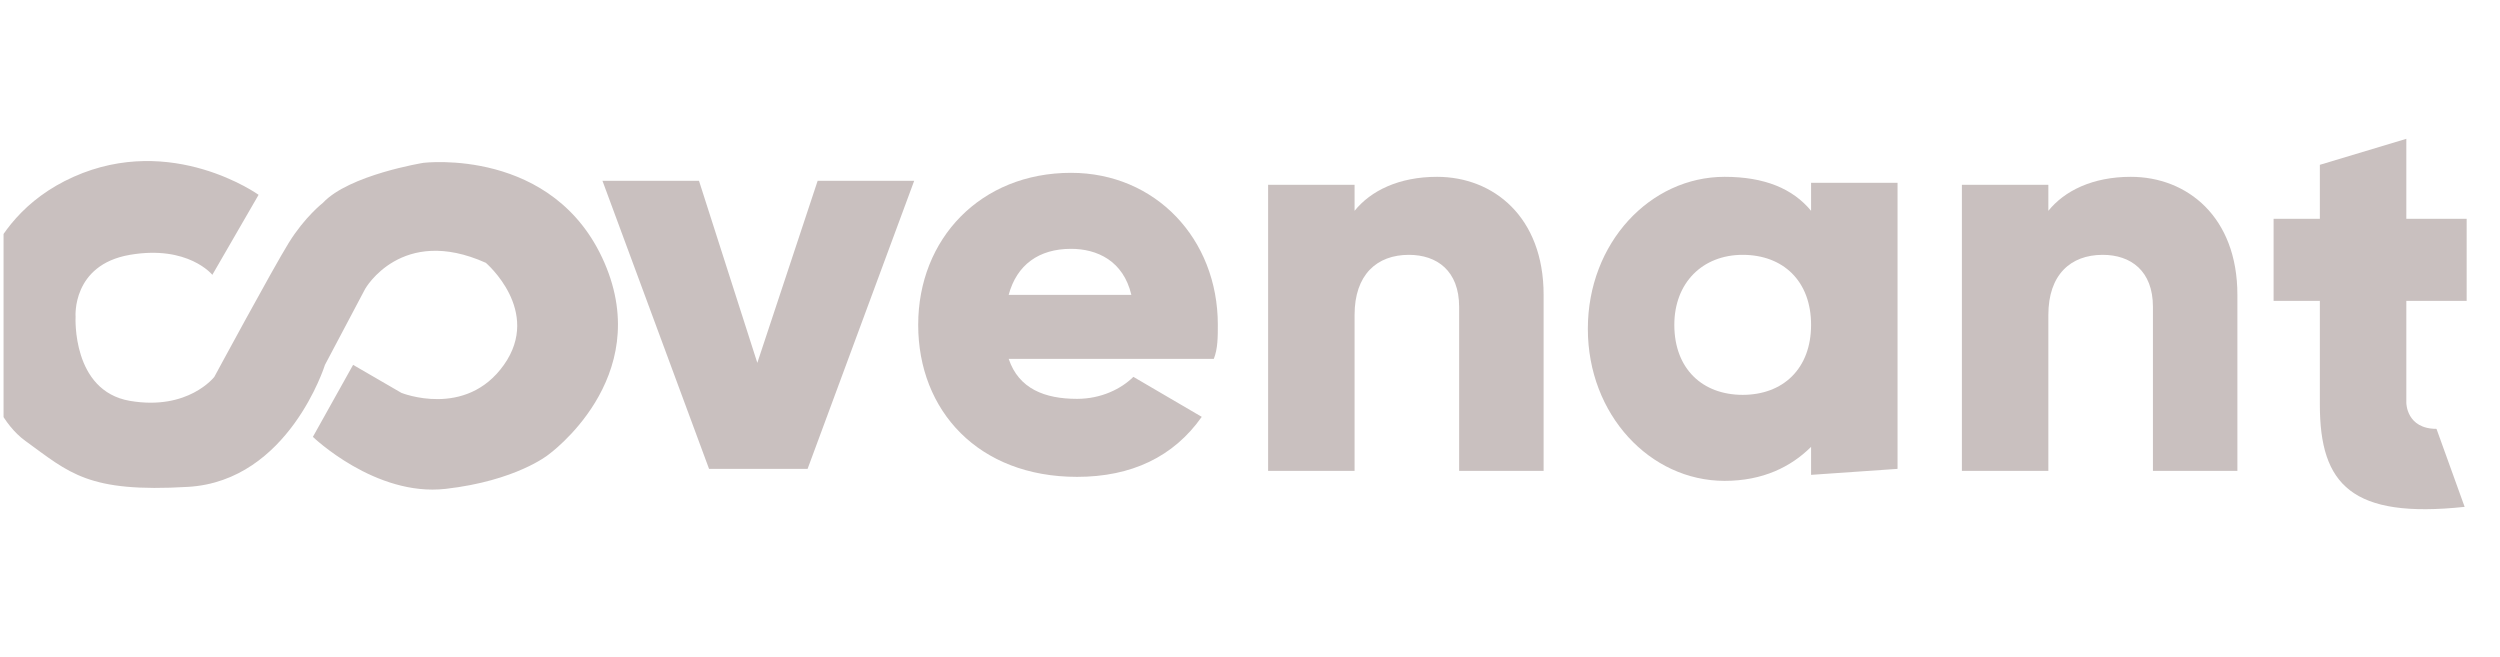 <svg width="137" height="36" viewBox="0 0 137 36" fill="none" xmlns="http://www.w3.org/2000/svg">
<g id="covenant" clip-path="url(#clip0_1_118)">
<path id="Vector" opacity="0.3" d="M122.609 25.803V16.157C122.609 11.882 119.854 9.69 116.769 9.69C114.675 9.69 113.132 10.457 112.25 11.553V10.128H107.512V25.803H112.25V17.253C112.25 15.061 113.463 13.965 115.226 13.965C116.769 13.965 117.981 14.842 117.981 16.815V25.803H122.609Z" fill="#4A2C2A"/>
<path id="Vector_2" opacity="0.3" d="M133.52 23.501C131.867 23.501 131.867 22.076 131.867 22.076V16.486H135.173V11.992H131.867V7.607L127.128 9.032V11.992H124.593V16.486H127.128V22.186C127.128 26.57 128.891 28.434 135.062 27.776L133.52 23.501Z" fill="#4A2C2A"/>
<path id="Vector_3" opacity="0.3" d="M84.59 25.803V16.157C84.59 11.882 81.835 9.69 78.749 9.69C76.655 9.69 75.112 10.457 74.231 11.553V10.128H69.492V25.803H74.231V17.253C74.231 15.061 75.443 13.965 77.206 13.965C78.749 13.965 79.961 14.842 79.961 16.815V25.803H84.59Z" fill="#4A2C2A"/>
<path id="Vector_4" opacity="0.3" d="M103.985 25.694V10.019H99.247V11.553C98.255 10.348 96.712 9.69 94.508 9.69C90.43 9.69 87.014 13.307 87.014 18.02C87.014 22.734 90.43 26.351 94.508 26.351C96.602 26.351 98.145 25.584 99.247 24.488V26.022L103.985 25.694ZM95.5 21.638C93.296 21.638 91.753 20.213 91.753 17.801C91.753 15.499 93.296 13.965 95.5 13.965C97.704 13.965 99.247 15.39 99.247 17.801C99.247 20.213 97.704 21.638 95.5 21.638Z" fill="#4A2C2A"/>
<path id="Vector_5" opacity="0.3" d="M44.256 25.694L50.097 9.909H44.807L41.501 19.884L38.305 9.909H33.015L38.856 25.694H44.256Z" fill="#4A2C2A"/>
<path id="Vector_6" opacity="0.3" d="M21.995 21.528L19.35 19.994L17.146 23.94C17.146 23.94 20.562 27.228 24.42 26.79C28.277 26.351 30.04 24.926 30.04 24.926C30.04 24.926 35.881 20.761 33.126 14.403C30.37 8.046 23.207 8.923 23.207 8.923C23.207 8.923 19.13 9.58 17.697 11.115C17.697 11.115 16.705 11.882 15.824 13.307C14.942 14.732 11.746 20.651 11.746 20.651C11.746 20.651 10.314 22.515 7.118 21.967C3.922 21.419 4.142 17.363 4.142 17.363C4.142 17.363 3.922 14.513 7.118 13.965C10.314 13.417 11.636 15.061 11.636 15.061L14.171 10.676C14.171 10.676 9.432 7.278 4.032 9.69C-1.368 12.101 -1.478 17.582 -1.478 17.582C-1.478 17.582 -1.037 22.405 1.387 24.159C3.812 25.913 4.804 27.009 10.314 26.68C15.824 26.351 17.808 19.994 17.808 19.994L20.012 15.828C20.012 15.828 21.995 12.321 26.624 14.403C26.624 14.403 29.709 17.034 27.615 19.994C25.522 22.953 21.995 21.528 21.995 21.528Z" fill="#4A2C2A"/>
<path id="Vector_7" opacity="0.3" d="M66.737 17.801C66.737 13.088 63.321 9.471 58.692 9.471C53.733 9.471 50.317 13.088 50.317 17.801C50.317 22.515 53.623 26.132 59.023 26.132C61.998 26.132 64.313 25.036 65.856 22.843L62.109 20.651C61.447 21.309 60.345 21.857 59.023 21.857C57.26 21.857 55.827 21.309 55.276 19.665H66.517C66.737 19.117 66.737 18.459 66.737 17.801ZM55.276 16.157C55.717 14.513 56.929 13.636 58.692 13.636C60.125 13.636 61.558 14.294 61.998 16.157C62.109 16.157 55.276 16.157 55.276 16.157Z" fill="#4A2C2A"/>
</g>
<defs>
<clipPath id="clip0_1_118">
<rect width="136.808" height="35.077" fill="white" transform="translate(0.195 0.263)"/>
</clipPath>
</defs>
</svg>
